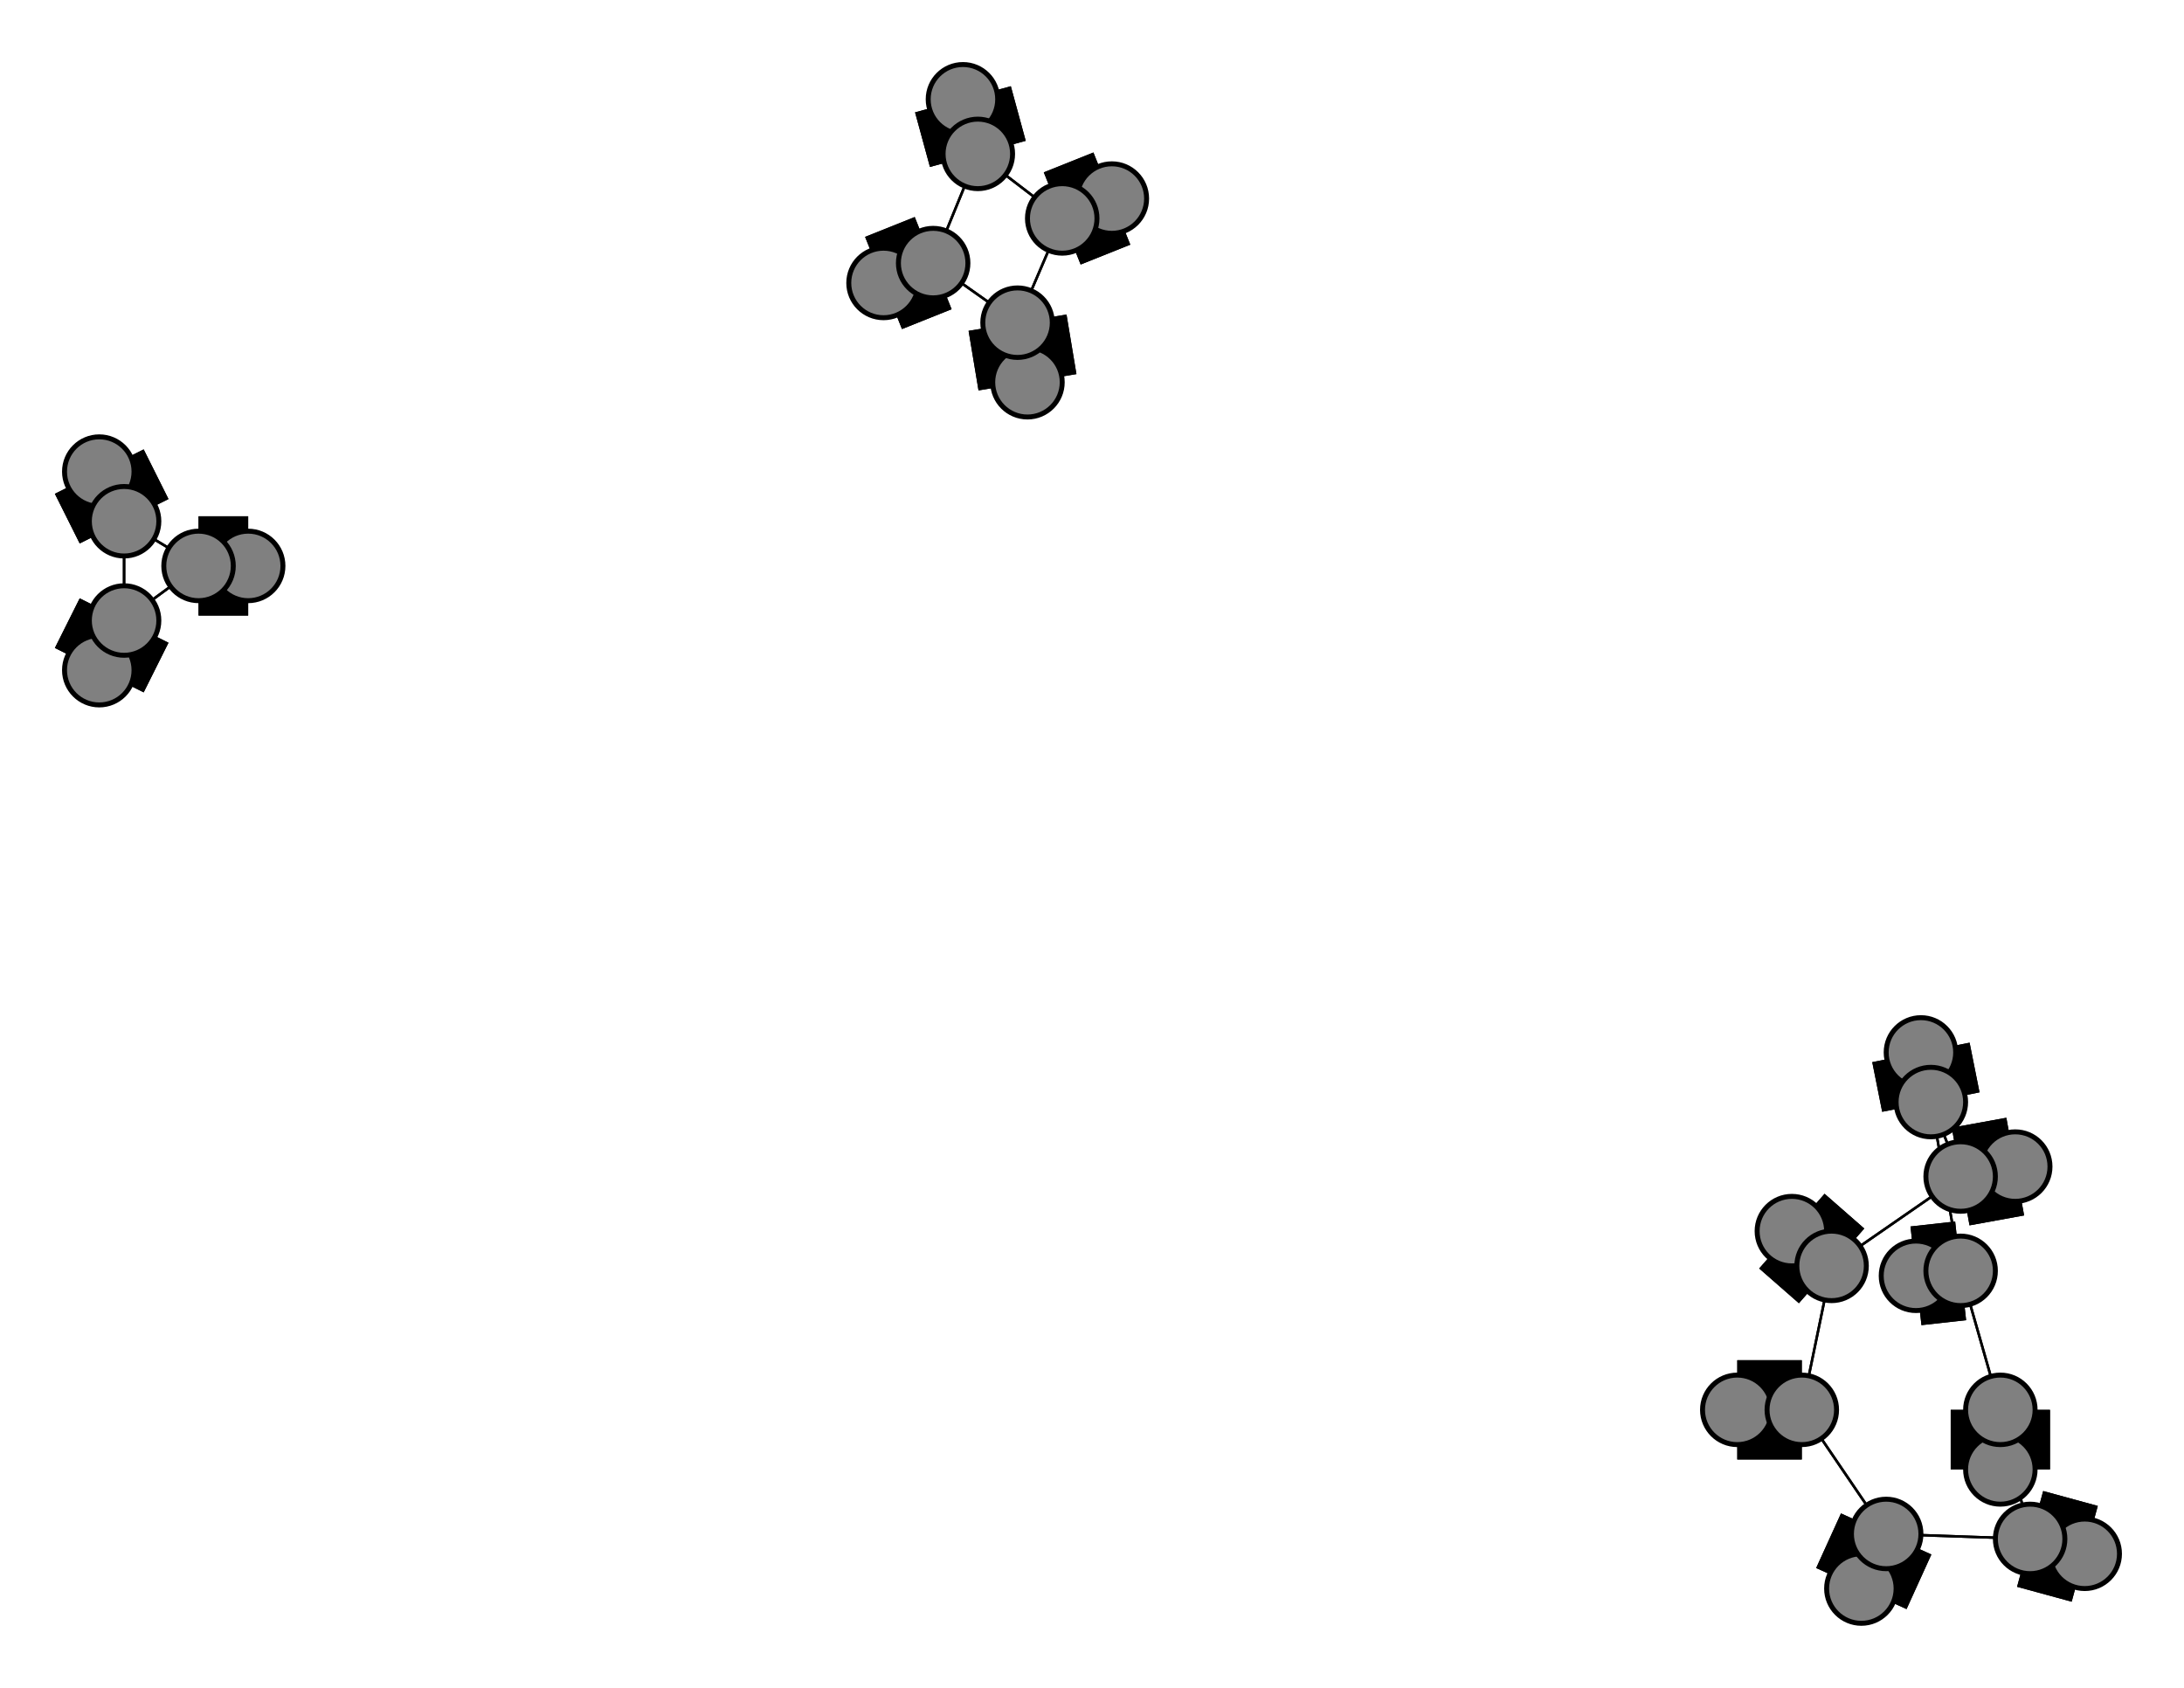 <svg width="440" height="340" xmlns="http://www.w3.org/2000/svg">
<path stroke-width="20.0" stroke="black" d="M 386 257 395 256"/>
<path stroke-width="20.0" stroke="black" d="M 375 320 380 309"/>
<path stroke-width="0.5" stroke="black" d="M 380 309 363 284"/>
<path stroke-width="20.0" stroke="black" d="M 380 309 375 320"/>
<path stroke-width="0.5" stroke="black" d="M 380 309 409 310"/>
<path stroke-width="20.0" stroke="black" d="M 387 212 389 222"/>
<path stroke-width="0.5" stroke="black" d="M 389 222 395 256"/>
<path stroke-width="0.5" stroke="black" d="M 389 222 395 237"/>
<path stroke-width="20.0" stroke="black" d="M 389 222 387 212"/>
<path stroke-width="20.0" stroke="black" d="M 194 20 197 31"/>
<path stroke-width="20.0" stroke="black" d="M 197 31 194 20"/>
<path stroke-width="0.5" stroke="black" d="M 197 31 188 53"/>
<path stroke-width="0.5" stroke="black" d="M 197 31 214 44"/>
<path stroke-width="0.5" stroke="black" d="M 395 237 389 222"/>
<path stroke-width="20.0" stroke="black" d="M 178 57 188 53"/>
<path stroke-width="20.0" stroke="black" d="M 188 53 178 57"/>
<path stroke-width="0.5" stroke="black" d="M 188 53 205 65"/>
<path stroke-width="20.0" stroke="black" d="M 207 77 205 65"/>
<path stroke-width="0.5" stroke="black" d="M 205 65 188 53"/>
<path stroke-width="20.0" stroke="black" d="M 205 65 207 77"/>
<path stroke-width="0.5" stroke="black" d="M 205 65 214 44"/>
<path stroke-width="20.0" stroke="black" d="M 224 40 214 44"/>
<path stroke-width="0.5" stroke="black" d="M 214 44 197 31"/>
<path stroke-width="0.5" stroke="black" d="M 214 44 205 65"/>
<path stroke-width="20.0" stroke="black" d="M 214 44 224 40"/>
<path stroke-width="20.0" stroke="black" d="M 420 313 409 310"/>
<path stroke-width="0.5" stroke="black" d="M 409 310 403 284"/>
<path stroke-width="0.5" stroke="black" d="M 188 53 197 31"/>
<path stroke-width="20.0" stroke="black" d="M 395 237 406 235"/>
<path stroke-width="0.5" stroke="black" d="M 395 237 369 255"/>
<path stroke-width="20.0" stroke="black" d="M 406 235 395 237"/>
<path stroke-width="20.0" stroke="black" d="M 395 256 386 257"/>
<path stroke-width="0.5" stroke="black" d="M 395 256 403 284"/>
<path stroke-width="0.5" stroke="black" d="M 395 256 389 222"/>
<path stroke-width="20.0" stroke="black" d="M 403 296 403 284"/>
<path stroke-width="0.5" stroke="black" d="M 403 284 395 256"/>
<path stroke-width="20.0" stroke="black" d="M 403 284 403 296"/>
<path stroke-width="0.5" stroke="black" d="M 403 284 409 310"/>
<path stroke-width="20.0" stroke="black" d="M 350 284 363 284"/>
<path stroke-width="20.0" stroke="black" d="M 363 284 350 284"/>
<path stroke-width="0.5" stroke="black" d="M 363 284 369 255"/>
<path stroke-width="0.5" stroke="black" d="M 363 284 380 309"/>
<path stroke-width="20.0" stroke="black" d="M 361 248 369 255"/>
<path stroke-width="0.5" stroke="black" d="M 369 255 363 284"/>
<path stroke-width="20.0" stroke="black" d="M 369 255 361 248"/>
<path stroke-width="0.5" stroke="black" d="M 369 255 395 237"/>
<path stroke-width="20.0" stroke="black" d="M 20 135 25 125"/>
<path stroke-width="20.0" stroke="black" d="M 25 125 20 135"/>
<path stroke-width="0.5" stroke="black" d="M 25 125 25 105"/>
<path stroke-width="0.5" stroke="black" d="M 25 125 40 114"/>
<path stroke-width="20.0" stroke="black" d="M 20 95 25 105"/>
<path stroke-width="0.5" stroke="black" d="M 25 105 25 125"/>
<path stroke-width="20.0" stroke="black" d="M 25 105 20 95"/>
<path stroke-width="0.5" stroke="black" d="M 25 105 40 114"/>
<path stroke-width="20.0" stroke="black" d="M 50 114 40 114"/>
<path stroke-width="0.5" stroke="black" d="M 40 114 25 125"/>
<path stroke-width="0.5" stroke="black" d="M 40 114 25 105"/>
<path stroke-width="20.0" stroke="black" d="M 40 114 50 114"/>
<path stroke-width="0.5" stroke="black" d="M 409 310 380 309"/>
<path stroke-width="20.0" stroke="black" d="M 409 310 420 313"/>
<circle cx="386" cy="257" r="7.0" style="fill:gray;stroke:black;stroke-width:1.0"/>
<circle cx="395" cy="256" r="7.0" style="fill:gray;stroke:black;stroke-width:1.0"/>
<circle cx="403" cy="296" r="7.0" style="fill:gray;stroke:black;stroke-width:1.0"/>
<circle cx="403" cy="284" r="7.0" style="fill:gray;stroke:black;stroke-width:1.0"/>
<circle cx="350" cy="284" r="7.0" style="fill:gray;stroke:black;stroke-width:1.0"/>
<circle cx="363" cy="284" r="7.0" style="fill:gray;stroke:black;stroke-width:1.0"/>
<circle cx="361" cy="248" r="7.0" style="fill:gray;stroke:black;stroke-width:1.0"/>
<circle cx="369" cy="255" r="7.0" style="fill:gray;stroke:black;stroke-width:1.0"/>
<circle cx="20" cy="135" r="7.0" style="fill:gray;stroke:black;stroke-width:1.0"/>
<circle cx="25" cy="125" r="7.0" style="fill:gray;stroke:black;stroke-width:1.0"/>
<circle cx="20" cy="95" r="7.0" style="fill:gray;stroke:black;stroke-width:1.0"/>
<circle cx="25" cy="105" r="7.0" style="fill:gray;stroke:black;stroke-width:1.0"/>
<circle cx="50" cy="114" r="7.0" style="fill:gray;stroke:black;stroke-width:1.0"/>
<circle cx="40" cy="114" r="7.0" style="fill:gray;stroke:black;stroke-width:1.0"/>
<circle cx="406" cy="235" r="7.0" style="fill:gray;stroke:black;stroke-width:1.0"/>
<circle cx="395" cy="237" r="7.0" style="fill:gray;stroke:black;stroke-width:1.0"/>
<circle cx="375" cy="320" r="7.0" style="fill:gray;stroke:black;stroke-width:1.0"/>
<circle cx="380" cy="309" r="7.0" style="fill:gray;stroke:black;stroke-width:1.0"/>
<circle cx="387" cy="212" r="7.0" style="fill:gray;stroke:black;stroke-width:1.0"/>
<circle cx="389" cy="222" r="7.0" style="fill:gray;stroke:black;stroke-width:1.0"/>
<circle cx="194" cy="20" r="7.0" style="fill:gray;stroke:black;stroke-width:1.0"/>
<circle cx="197" cy="31" r="7.0" style="fill:gray;stroke:black;stroke-width:1.0"/>
<circle cx="178" cy="57" r="7.0" style="fill:gray;stroke:black;stroke-width:1.0"/>
<circle cx="188" cy="53" r="7.0" style="fill:gray;stroke:black;stroke-width:1.0"/>
<circle cx="207" cy="77" r="7.0" style="fill:gray;stroke:black;stroke-width:1.0"/>
<circle cx="205" cy="65" r="7.0" style="fill:gray;stroke:black;stroke-width:1.0"/>
<circle cx="224" cy="40" r="7.0" style="fill:gray;stroke:black;stroke-width:1.0"/>
<circle cx="214" cy="44" r="7.0" style="fill:gray;stroke:black;stroke-width:1.0"/>
<circle cx="420" cy="313" r="7.0" style="fill:gray;stroke:black;stroke-width:1.0"/>
<circle cx="409" cy="310" r="7.0" style="fill:gray;stroke:black;stroke-width:1.0"/>
</svg>
